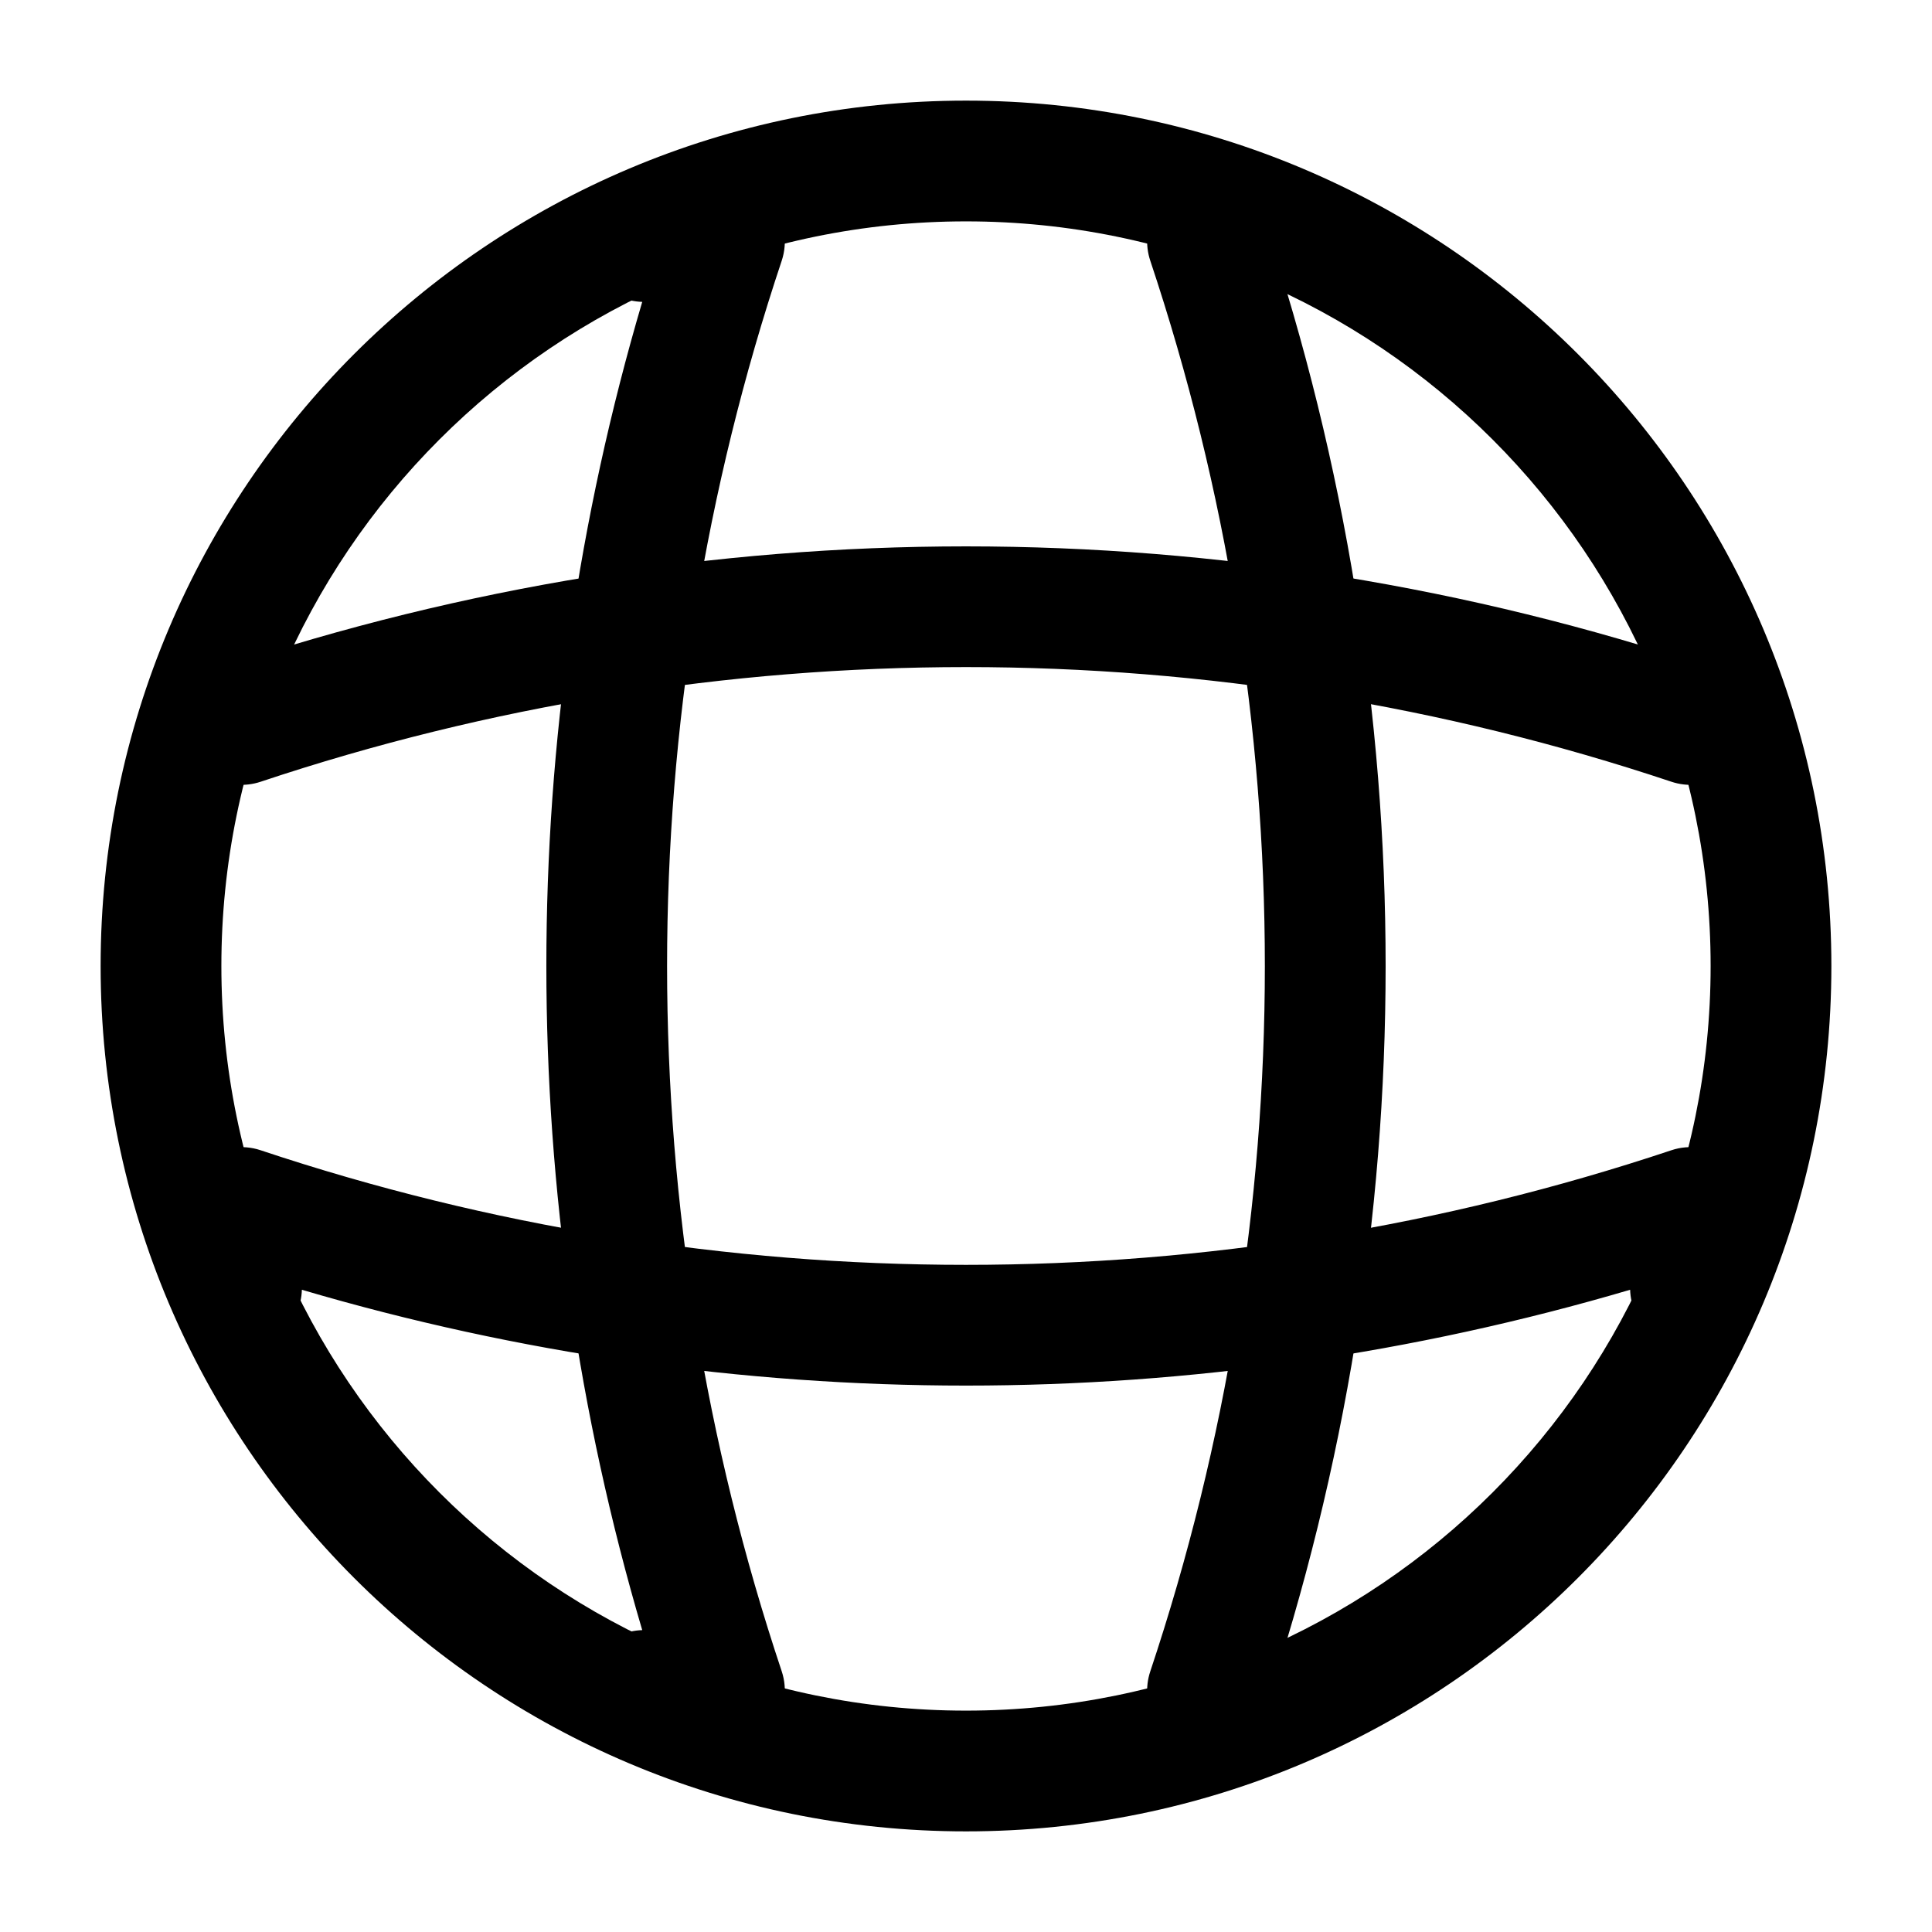 <svg width="24" height="24" viewBox="0 0 24 24" fill="none" xmlns="http://www.w3.org/2000/svg">
<path fill-rule="evenodd" clip-rule="evenodd" d="M12 2.75C6.891 2.75 2.75 6.891 2.75 12C2.75 17.109 6.891 21.25 12 21.25C17.109 21.25 21.25 17.109 21.25 12C21.25 6.891 17.109 2.75 12 2.75ZM1.25 12C1.25 6.063 6.063 1.25 12 1.25C17.937 1.25 22.75 6.063 22.75 12C22.75 17.937 17.937 22.75 12 22.75C6.063 22.75 1.25 17.937 1.25 12Z" fill="currentColor"/>
<path fill-rule="evenodd" clip-rule="evenodd" d="M7.25 3C7.25 2.586 7.585 2.25 8 2.25H9C9.241 2.25 9.467 2.366 9.608 2.562C9.749 2.757 9.787 3.009 9.711 3.238C7.812 8.923 7.812 15.077 9.711 20.762C9.787 20.991 9.749 21.243 9.608 21.438C9.467 21.634 9.241 21.75 9 21.75H8C7.585 21.75 7.25 21.414 7.25 21C7.25 20.593 7.574 20.262 7.978 20.25C6.39 14.866 6.39 9.134 7.978 3.75C7.574 3.738 7.25 3.407 7.25 3Z" fill="currentColor"/>
<path fill-rule="evenodd" clip-rule="evenodd" d="M14.763 2.289C15.156 2.158 15.58 2.37 15.712 2.763C17.713 8.757 17.713 15.244 15.712 21.238C15.58 21.631 15.156 21.843 14.763 21.712C14.37 21.58 14.158 21.156 14.289 20.763C16.187 15.077 16.187 8.924 14.289 3.238C14.158 2.845 14.37 2.42 14.763 2.289Z" fill="currentColor"/>
<path fill-rule="evenodd" clip-rule="evenodd" d="M2.562 14.392C2.757 14.251 3.009 14.212 3.238 14.289C8.923 16.187 15.077 16.187 20.762 14.289C20.991 14.212 21.243 14.251 21.438 14.392C21.634 14.532 21.75 14.759 21.75 15V16C21.75 16.414 21.414 16.75 21 16.75C20.593 16.75 20.262 16.426 20.25 16.022C14.866 17.609 9.134 17.609 3.75 16.022C3.738 16.426 3.407 16.75 3 16.75C2.586 16.75 2.25 16.414 2.25 16V15C2.25 14.759 2.366 14.532 2.562 14.392Z" fill="currentColor"/>
<path fill-rule="evenodd" clip-rule="evenodd" d="M20.763 9.711C15.077 7.812 8.924 7.812 3.238 9.711C2.845 9.842 2.42 9.63 2.289 9.237C2.158 8.844 2.37 8.419 2.763 8.288C8.757 6.287 15.244 6.287 21.238 8.288C21.631 8.419 21.843 8.844 21.712 9.237C21.58 9.63 21.156 9.842 20.763 9.711Z" fill="currentColor"/>
</svg>
